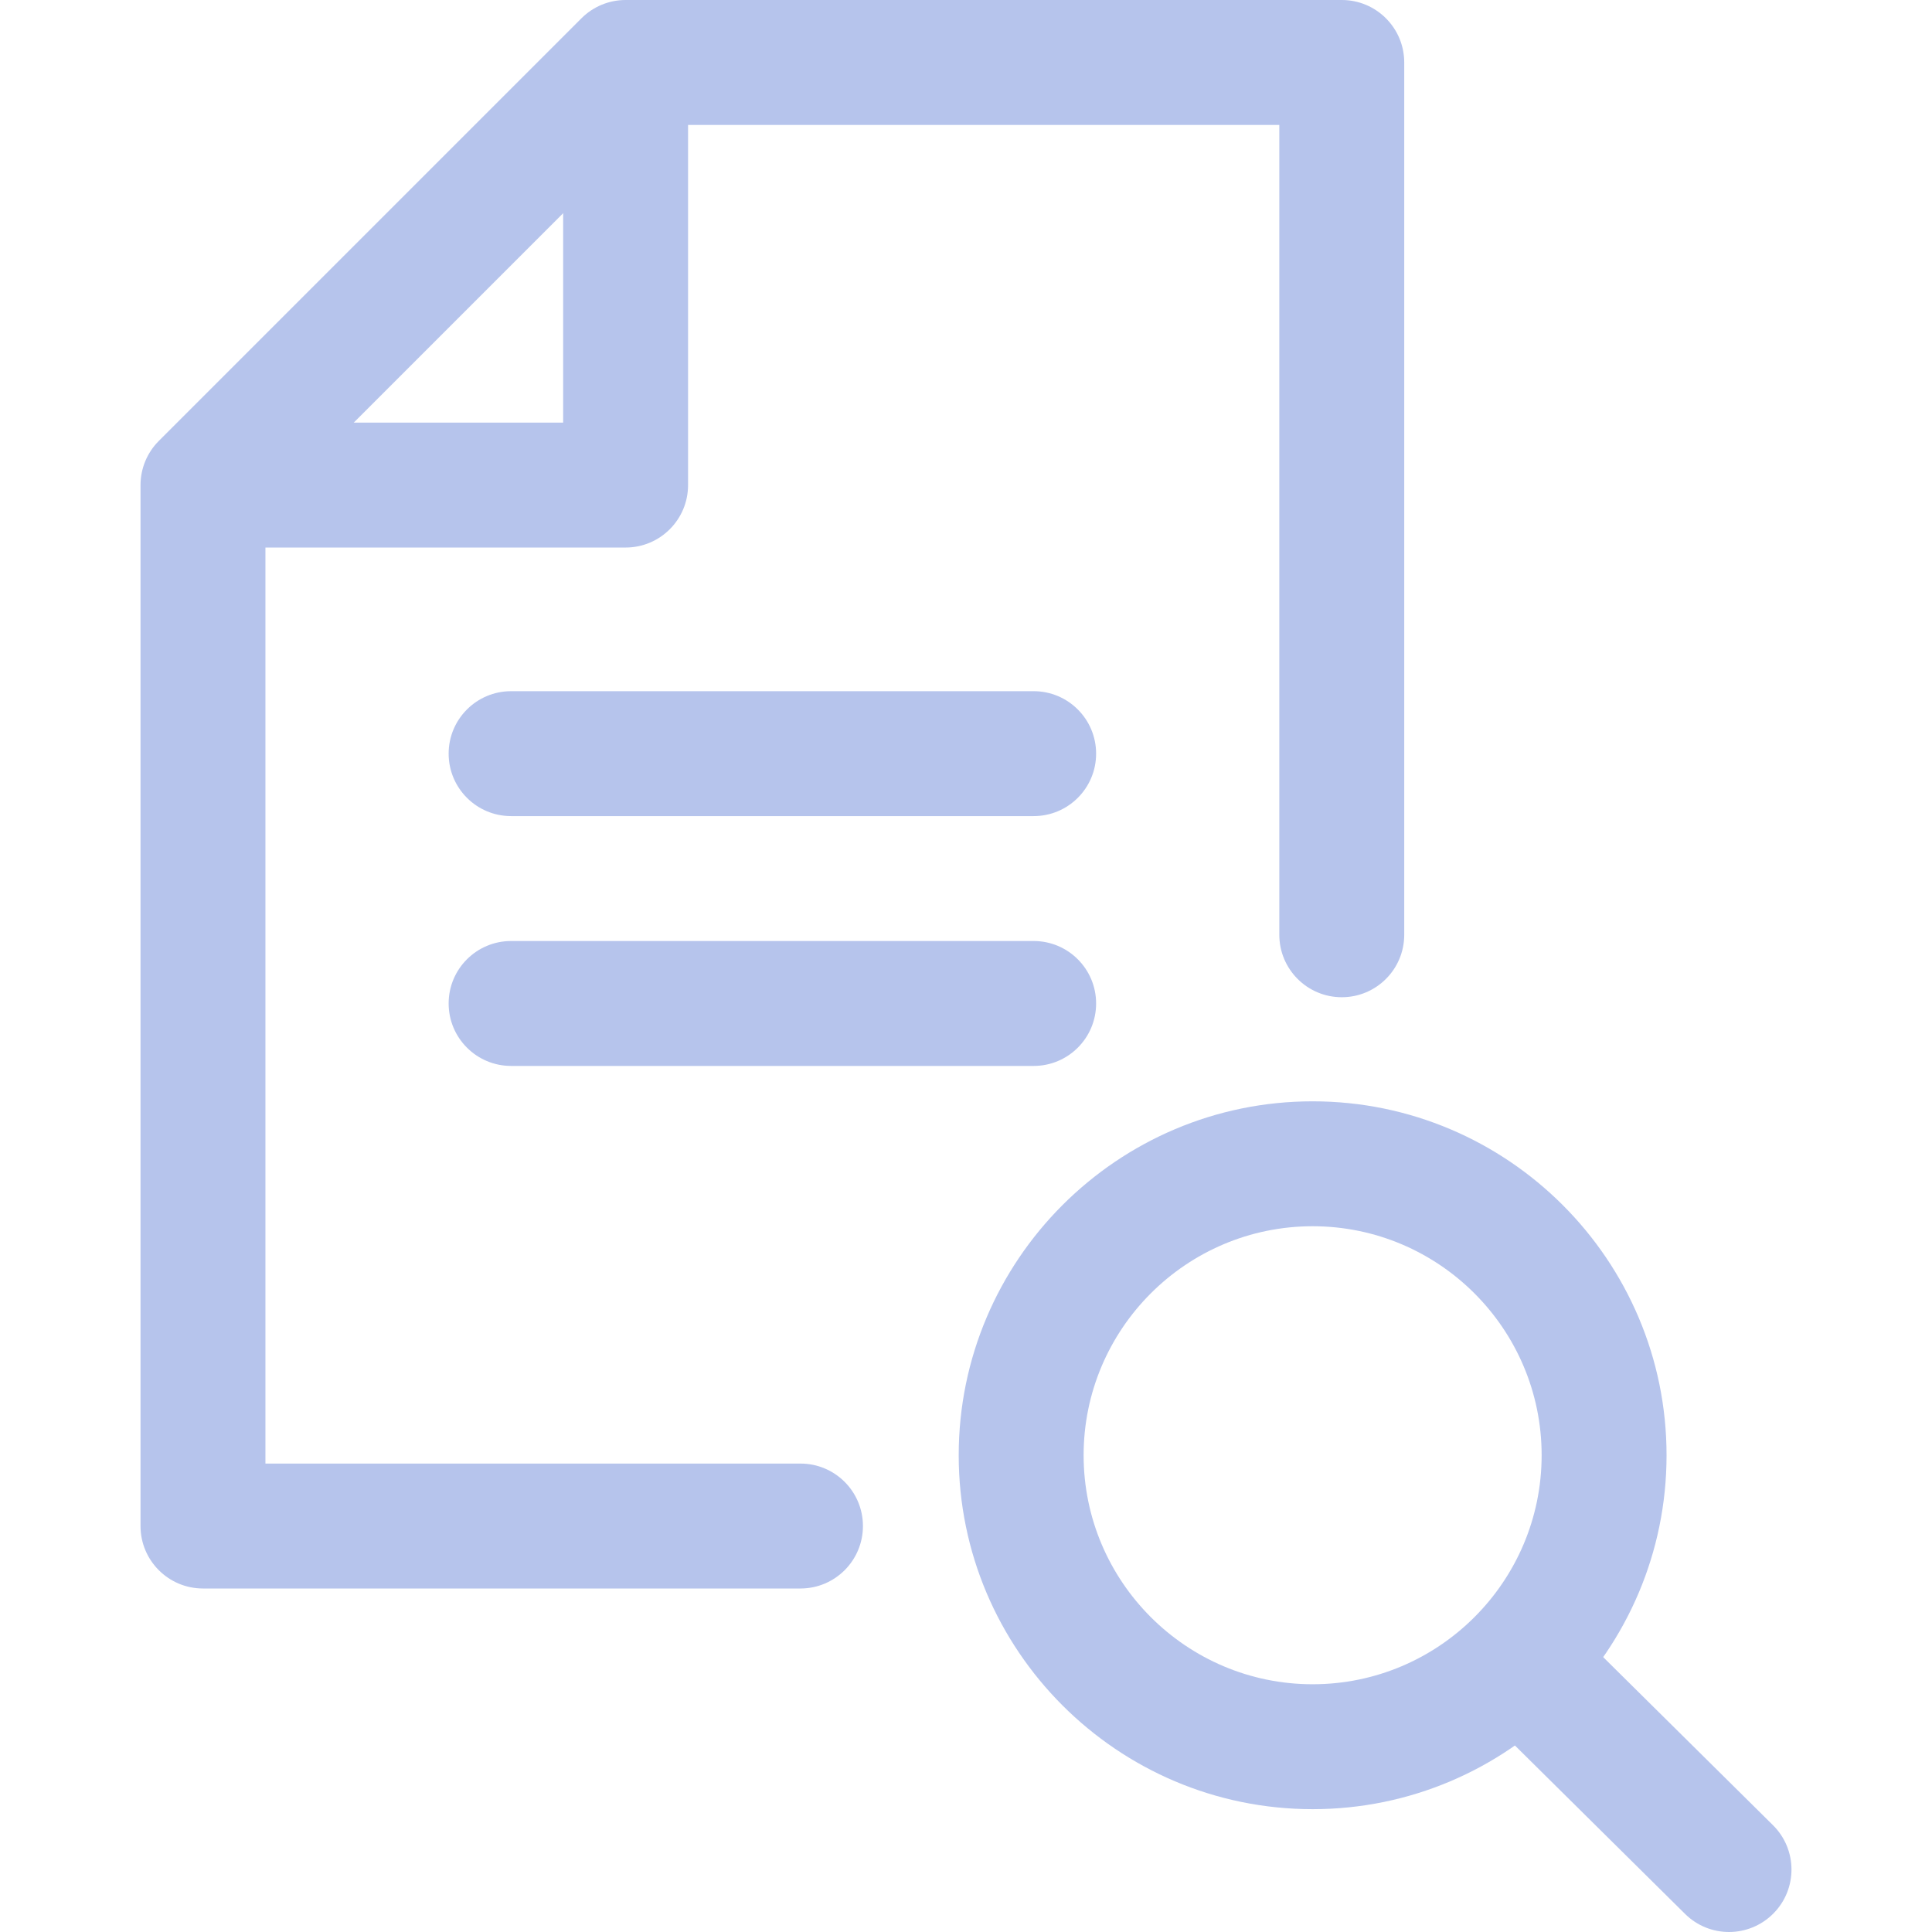 <?xml version="1.0" encoding="iso-8859-1"?>
<!-- Generator: Adobe Illustrator 19.0.0, SVG Export Plug-In . SVG Version: 6.00 Build 0)  -->
<svg version="1.1" id="Capa_1" xmlns="http://www.w3.org/2000/svg" xmlns:xlink="http://www.w3.org/1999/xlink" x="0px" y="0px"
	 viewBox="0 0 512 512" style="enable-background:new 0 0 512 512;" xml:space="preserve" fill="#b6c4ec">
<g>
	<g>
		<path d="M149.239,16.552V112H53.791v33.103h112c9.142,0,16.552-7.41,16.552-16.552v-112H149.239z"/>
	</g>
</g>
<g>
	<g>
		<path d="M355.584,0H165.791c-4.392,0-8.601,1.743-11.702,4.85l-112,112c-3.106,3.101-4.85,7.316-4.85,11.702v275.862
			c0,9.142,7.41,16.552,16.552,16.552h158.345c9.142,0,16.552-7.41,16.552-16.552c0-9.142-7.41-16.552-16.552-16.552H70.342V135.404
			L172.643,33.103h166.389v214.621c0,9.137,7.41,16.552,16.552,16.552c9.142,0,16.552-7.41,16.552-16.552V16.552
			C372.135,7.41,364.726,0,355.584,0z"/>
	</g>
</g>
<g>
	<g>
		<path d="M273.929,183.172H135.446c-9.142,0-16.552,7.41-16.552,16.552c0,9.142,7.41,16.552,16.552,16.552h138.483
			c9.148,0,16.552-7.41,16.552-16.552C290.48,190.582,283.071,183.172,273.929,183.172z"/>
	</g>
</g>
<g>
	<g>
		<path d="M273.929,249.379H135.446c-9.142,0-16.552,7.41-16.552,16.552s7.41,16.552,16.552,16.552h138.483
			c9.148,0,16.552-7.41,16.552-16.552S283.071,249.379,273.929,249.379z"/>
	</g>
</g>
<g>
	<g>
		<path d="M347.86,291.862c-51.719,0-93.793,42.074-93.793,93.793s42.074,93.793,93.793,93.793s93.793-42.074,93.793-93.793
			S399.578,291.862,347.86,291.862z M347.86,446.345c-33.462,0-60.69-27.228-60.69-60.69s27.228-60.69,60.69-60.69
			s60.69,27.228,60.69,60.69C408.549,419.117,381.322,446.345,347.86,446.345z"/>
	</g>
</g>
<g>
	<g>
		<path d="M469.851,483.691l-55.172-54.615c-6.499-6.433-16.971-6.389-23.404,0.116c-6.439,6.499-6.383,16.977,0.116,23.404
			l55.172,54.615c3.228,3.194,7.432,4.789,11.641,4.789c4.259,0,8.524-1.639,11.763-4.905
			C476.406,500.596,476.351,490.119,469.851,483.691z"/>
	</g>
</g>
<g>
</g>
<g>
</g>
<g>
</g>
<g>
</g>
<g>
</g>
<g>
</g>
<g>
</g>
<g>
</g>
<g>
</g>
<g>
</g>
<g>
</g>
<g>
</g>
<g>
</g>
<g>
</g>
<g>
</g>
</svg>

